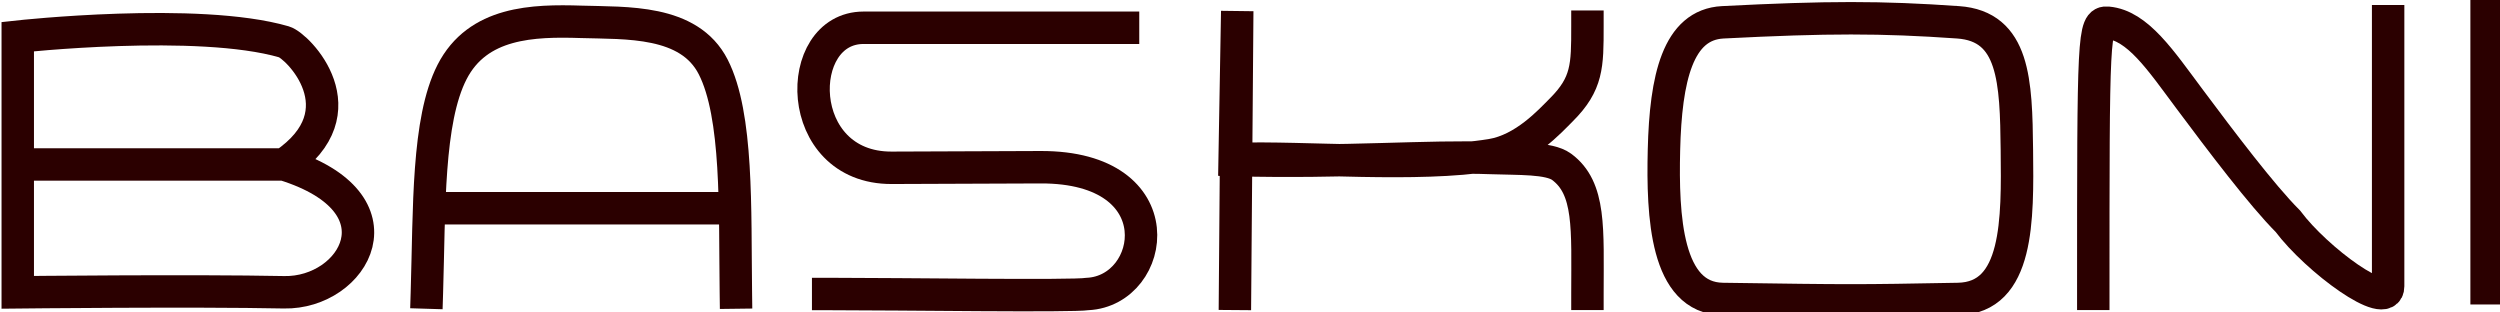 <?xml version="1.0" encoding="UTF-8" standalone="no"?>
<!-- Created with Inkscape (http://www.inkscape.org/) -->

<svg
   xmlns:dc="http://purl.org/dc/elements/1.1/"
   xmlns:cc="http://creativecommons.org/ns#"
   xmlns:rdf="http://www.w3.org/1999/02/22-rdf-syntax-ns#"
   xmlns:svg="http://www.w3.org/2000/svg"
   xmlns="http://www.w3.org/2000/svg"
   version="1.1"
   width="1048.819"
   height="131.102"
   id="svg3006">
  <defs
     id="defs3008" />
  <g
     transform="translate(0,-612.992)"
     id="layer1">
    <path
       d="m 7.447,628.366 0,107.262 c 0,0 73.434,-0.803 111.728,-0.018 29.32,0.601 51.859,-37.449 0,-53.613 l -111.728,-2e-5 111.728,2e-5 c 32.89,-22.367 5.678,-49.789 0,-51.439 C 83.026,620.052 7.447,628.366 7.447,628.366 z"
       id="path3038"
       style="fill:none;stroke:#2b0000;stroke-width:13.604;stroke-linecap:square;stroke-linejoin:miter;stroke-miterlimit:4;stroke-opacity:1;stroke-dasharray:none;marker-start:none" />
    <path
       d="m 179.091,735.722 c 1.081,-35.303 0.148,-72.121 10.538,-92.477 10.791,-21.141 34.127,-21.724 54.125,-21.092 18.871,0.597 45.317,-0.957 55.46,18.915 10.39,20.356 9.055,59.596 9.503,94.653"
       id="path3040"
       style="fill:none;stroke:#2b0000;stroke-width:13.604;stroke-linecap:square;stroke-linejoin:miter;stroke-miterlimit:4;stroke-opacity:1;stroke-dasharray:none;marker-start:none" />
    <path
       d="m 181.687,700.352 124.065,0.004"
       id="path3046"
       style="fill:none;stroke:#2b0000;stroke-width:13.604;stroke-linecap:square;stroke-linejoin:miter;stroke-miterlimit:4;stroke-opacity:1;stroke-dasharray:none;marker-start:none" />
    <path
       d="m 722.752,738.419 c -23.824,-0.339 -25.344,-34.74 -24.677,-62.498 0.726,-30.174 5.801,-52.605 24.677,-53.57 44.226,-2.262 66.293,-2.262 98.707,0 23.648,1.65 24.358,24.678 24.677,53.57 0.321,29.141 0.806,62.037 -24.677,62.498 -43.448,0.787 -43.448,0.787 -98.707,0 z"
       id="path3118"
       style="fill:none;stroke:#2b0000;stroke-width:13.604;stroke-linecap:square;stroke-linejoin:miter;stroke-miterlimit:4;stroke-opacity:1;stroke-dasharray:none;marker-start:none" />
    <path
       d="m 878.19,736.269 c 0,-108.829 0,-114.27 6.066,-113.734 12.53,1.107 22.229,15.789 34.222,31.859 13.294,17.816 30.451,40.52 41.334,51.403 12.078,16.154 42.076,38.202 42.076,27.3 0,-22.475 0,-111.198 0,-111.198"
       id="path3120"
       style="fill:none;stroke:#2b0000;stroke-width:13.604;stroke-linecap:square;stroke-linejoin:miter;stroke-miterlimit:4;stroke-opacity:1;stroke-dasharray:none;marker-start:none" />
    <path
       d="m 1043.198,619.647 0,114.277"
       id="path3122"
       style="fill:none;stroke:#2b0000;stroke-width:13.604;stroke-linecap:square;stroke-linejoin:miter;stroke-miterlimit:4;stroke-opacity:1;stroke-dasharray:none;marker-start:none" />
    <path
       d="m 665.974,736.269 c 0,-27.207 1.368,-44.365 -10.883,-53.326 -5.221,-3.819 -18.15,-3.242 -29.418,-3.665 -25.826,-0.971 -61.44,2.061 -107.554,0.877 m 147.854,-55.979 c 0,16.324 0,23.942 -10.883,34.825 -4.814,4.814 -15.591,16.788 -29.454,19.045 -31.193,5.078 -78.01,0.686 -107.67,1.633 l 1.088,-62.032 -0.933,118.623"
       id="path3116-2"
       style="fill:none;stroke:#2b0000;stroke-width:13.604;stroke-linecap:square;stroke-linejoin:miter;stroke-miterlimit:4;stroke-opacity:1;stroke-dasharray:none;marker-start:none" />
    <path
       d="m 471.148,624.64 c -44.536,0 -69.278,0 -108.866,0 -29.691,0 -29.691,58.911 11.815,58.748 l 62.412,-0.244 c 57.018,-0.223 48.513,51.751 19.794,53.186 -6.766,1.067 -77.929,0 -108.866,0"
       id="path3266"
       style="fill:none;stroke:#2b0000;stroke-width:13.604;stroke-linecap:square;stroke-linejoin:miter;stroke-miterlimit:4;stroke-opacity:1;stroke-dasharray:none;marker-start:none" />
  </g>
</svg>
